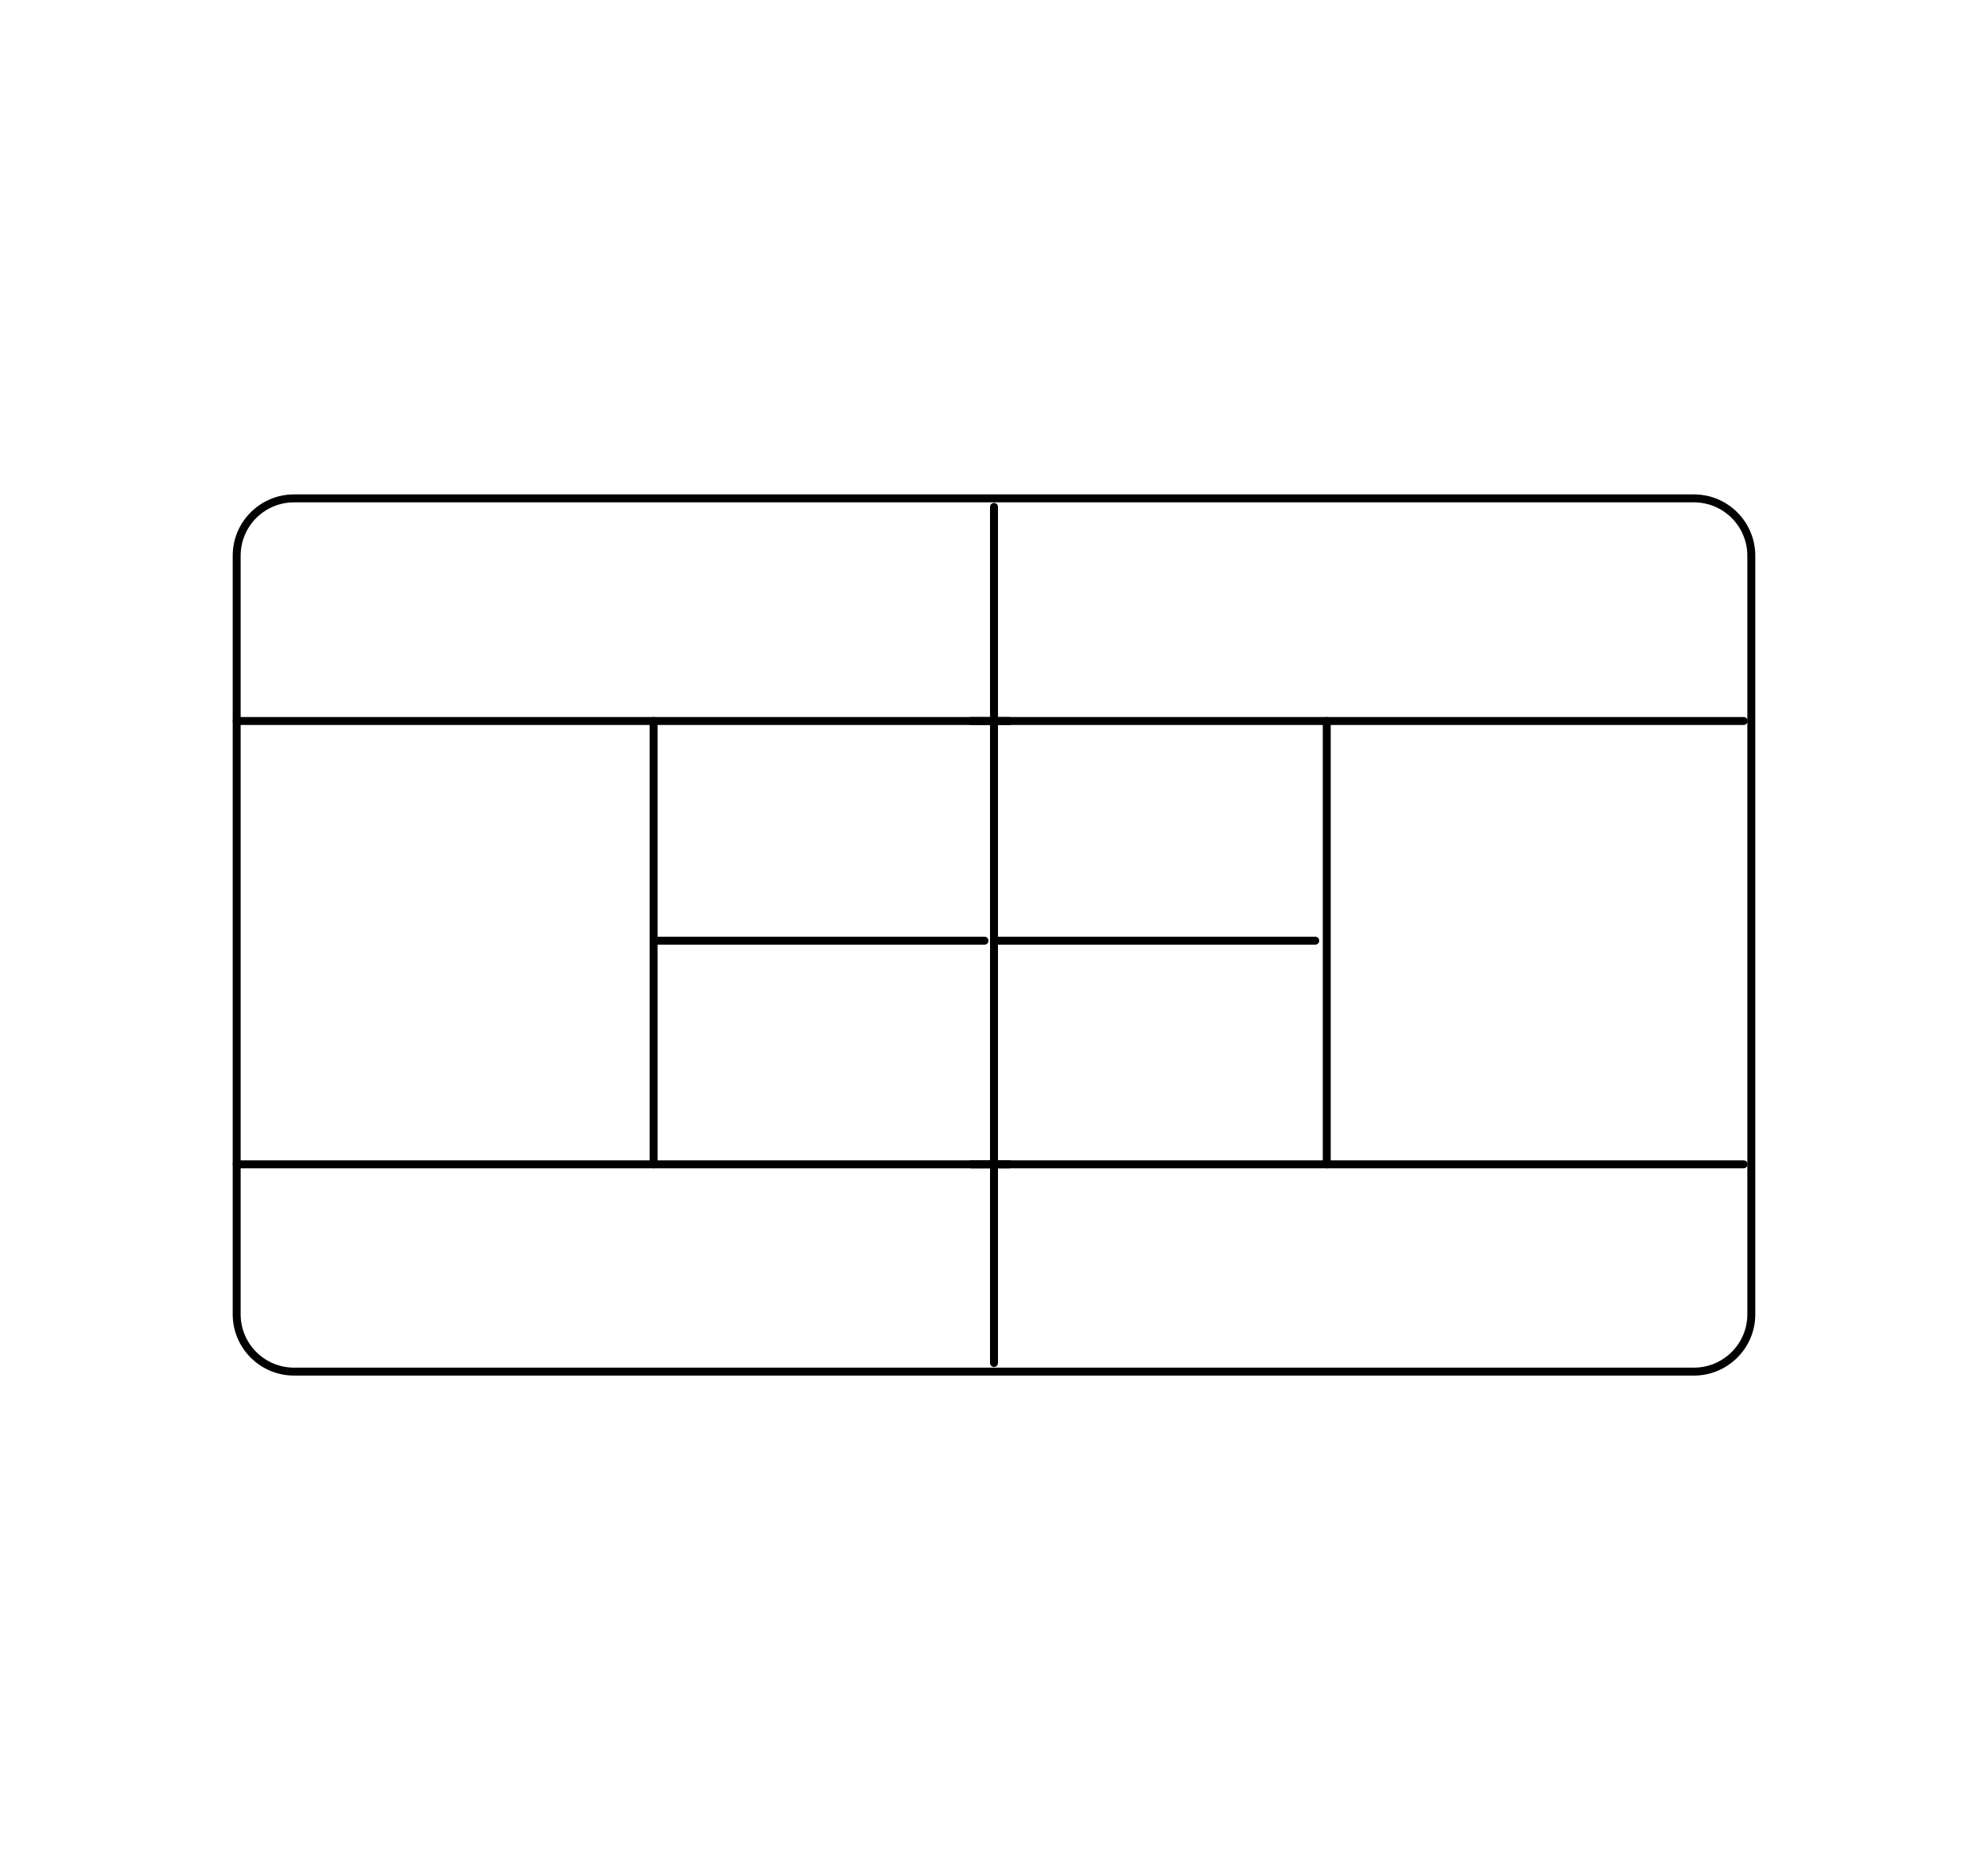 <svg width="300" height="283" viewBox="0 0 300 283" fill="none" xmlns="http://www.w3.org/2000/svg">
<g clip-path="url(#clip0_4482_10504)">
<path d="M255.624 206.992H44.373C39.594 206.992 35.715 203.116 35.715 198.34V83.862C35.715 79.087 39.594 75.211 44.373 75.211H255.624C260.403 75.211 264.282 79.087 264.282 83.862V198.363C264.282 203.116 260.403 206.992 255.624 206.992Z" stroke="black" stroke-width="1.2" stroke-miterlimit="10" stroke-linecap="round"/>
<path d="M150 76.5V205.697" stroke="black" stroke-width="1.2" stroke-miterlimit="10" stroke-linecap="round"/>
<path d="M263.127 108.805H146.535" stroke="black" stroke-width="1.2" stroke-miterlimit="10" stroke-linecap="round"/>
<path d="M263.127 175.711H146.535" stroke="black" stroke-width="1.2" stroke-miterlimit="10" stroke-linecap="round"/>
<path d="M200.215 108.805V175.71" stroke="black" stroke-width="1.2" stroke-miterlimit="10" stroke-linecap="round"/>
<path d="M198.481 141.961H150.297" stroke="black" stroke-width="1.2" stroke-miterlimit="10" stroke-linecap="round"/>
<path d="M35.715 108.805H152.307" stroke="black" stroke-width="1.2" stroke-miterlimit="10" stroke-linecap="round"/>
<path d="M35.715 175.711H152.307" stroke="black" stroke-width="1.2" stroke-miterlimit="10" stroke-linecap="round"/>
<path d="M98.629 108.805V175.71" stroke="black" stroke-width="1.2" stroke-miterlimit="10" stroke-linecap="round"/>
<path d="M99.207 141.961H148.568" stroke="black" stroke-width="1.2" stroke-miterlimit="10" stroke-linecap="round"/>
</g>
<defs>
<clipPath id="clip0_4482_10504">
<rect width="300" height="282.203" fill="white"/>
</clipPath>
</defs>
</svg>

